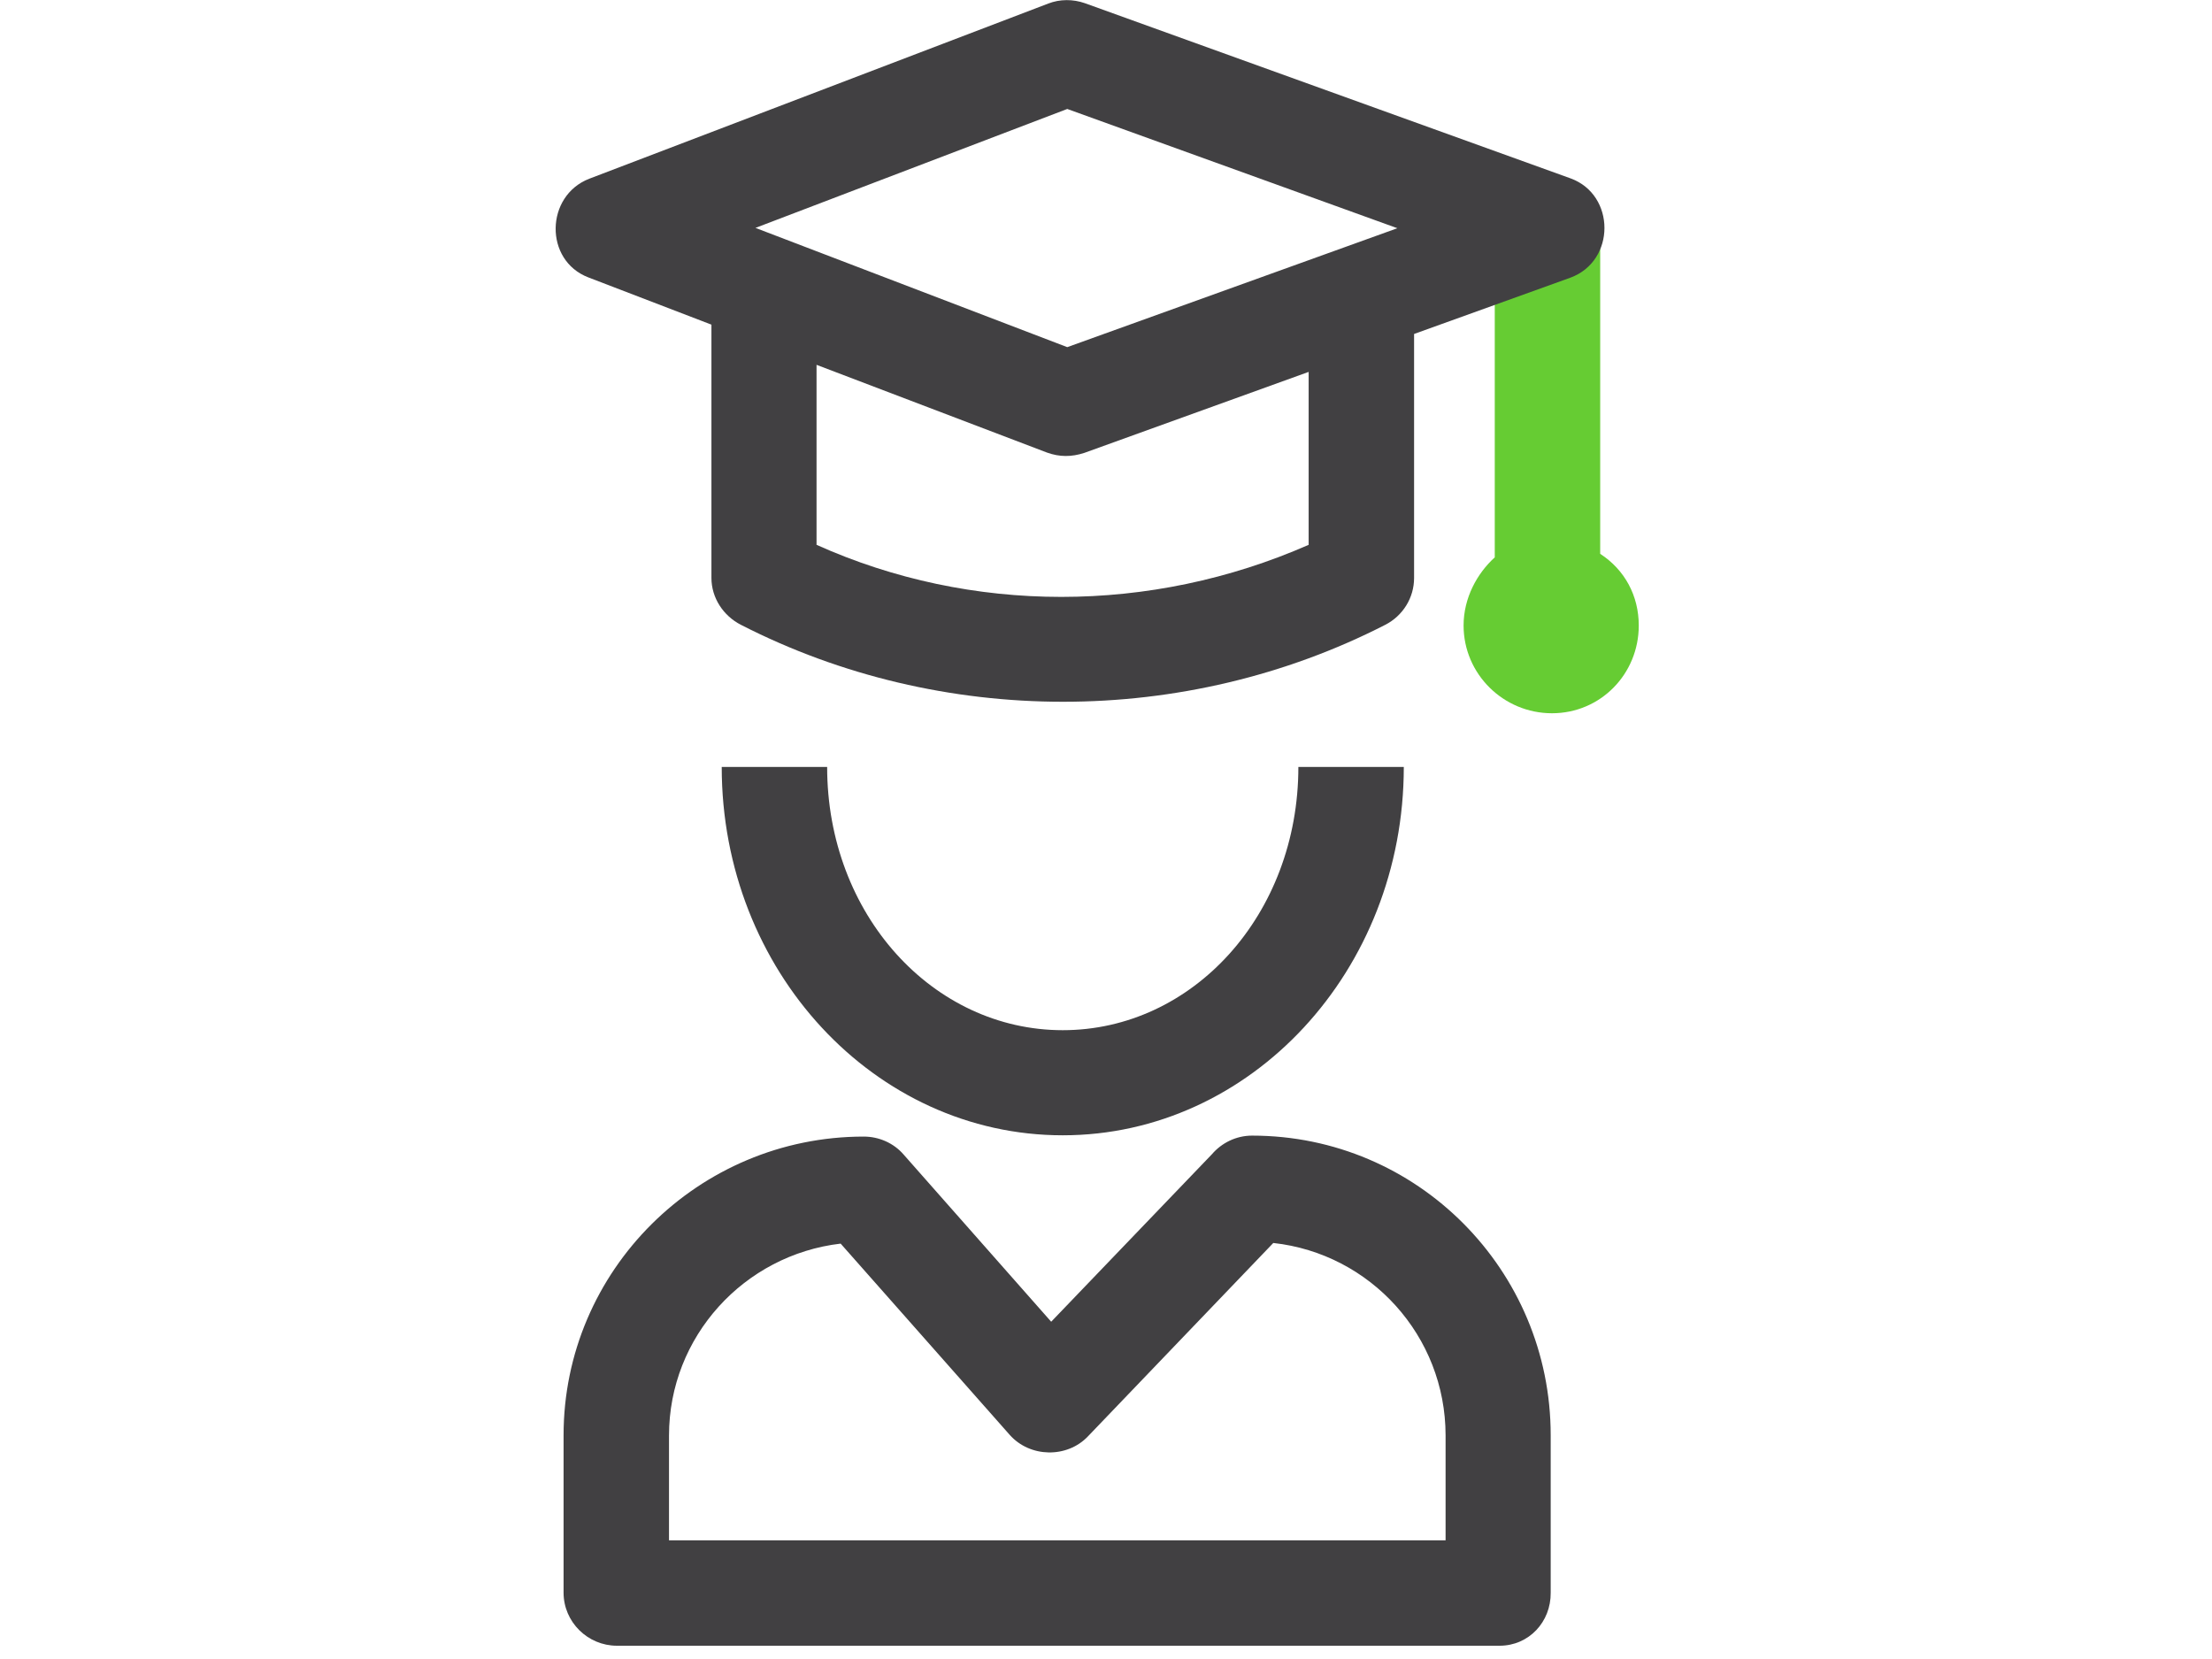 <?xml version="1.0" standalone="no"?>
<!DOCTYPE svg PUBLIC "-//W3C//DTD SVG 1.0//EN" "http://www.w3.org/TR/2001/REC-SVG-20010904/DTD/svg10.dtd">
<svg xmlns="http://www.w3.org/2000/svg" xmlns:xlink="http://www.w3.org/1999/xlink" id="body_1" width="64" height="48">

<g transform="matrix(0.062 0 0 0.062 0 0)">
    <path transform="matrix(1.5 0 0 1.5 128 0)"  d="M245.3 353.2C 186.8 353.2 139.2 302 139.2 238.6L139.2 238.6L172 238.6C 172 284.5 204.9 320.5 245.3 320.5C 285.7 320.5 318.6 284.6 318.6 238.6L318.6 238.6L351.4 238.6C 351.4 302 303.8 353.2 245.3 353.2z" stroke="none" fill="#414042" fill-rule="nonzero" />
    <path transform="matrix(1.5 0 0 1.5 128 0)"  d="M412.5 172.3L412.5 69L379.7 69L379.7 173.4C 374.2 178.4 370 186 370 194.6C 370 209.7 382.4 221.9 397.5 221.9C 412.6 221.9 424.5 209.7 424.5 194.6C 424.5 185.4 420.2 177.3 412.5 172.3z" stroke="none" fill="#66CC33" fill-rule="nonzero" />
    <path transform="matrix(1.5 0 0 1.5 128 0)"  d="M403.3 55.5L252.2 1C 248.5 -0.3 244.4 -0.3 240.8 1.1L240.8 1.1L98 55.6C 84.3 60.9 83.9 81 97.7 86.3L97.7 86.3L136 101L136 179.8C 136 186 139.7 191.6 145.2 194.4C 207.5 226.3 283.3 226.3 345.6 194.4C 351.1 191.6 354.6 186 354.6 179.8L354.6 179.8L354.6 103.9L403.2 86.4C 417.4 81.2 417.3 60.6 403.3 55.5zM246.7 33.9L349.4 71L246.7 108L149.7 70.9L246.7 33.9zM321.8 169.5C 272.6 191.1 216.8 191.1 168.7 169.5L168.7 169.5L168.7 113.5L240.4 140.8C 244.3 142.2 248 142.2 252 140.9L252 140.9L321.8 115.7L321.8 169.5z" stroke="none" fill="#414042" fill-rule="nonzero" />
    <path transform="matrix(1.5 0 0 1.5 128 0)"  d="M381.2 512L106.6 512C 97.5 512 90 504.6 90 495.5L90 495.5L90 446.5C 90 395.3 131.9 353.6 183.4 353.6C 188.1 353.6 192.7 355.6 195.8 359.2L195.8 359.2L241.7 411.2L291.7 359.1C 294.7 355.6 299.2 353.3 304.2 353.3C 355.7 353.3 397.1 395.2 397.1 446.5L397.1 446.5L397.1 495.5C 397.2 504.6 390.3 512 381.2 512zM122.8 479.2L364.4 479.2L364.4 446.6C 364.4 415.6 341 390 310.8 386.7L310.8 386.7L253.1 446.9C 246.6 453.7 235.1 453.5 228.8 446.4L228.8 446.4L176.2 386.9C 146.2 390.4 122.8 415.8 122.8 446.6L122.8 446.6L122.8 479.2z" stroke="none" fill="#414042" fill-rule="nonzero" />
</g>
</svg>